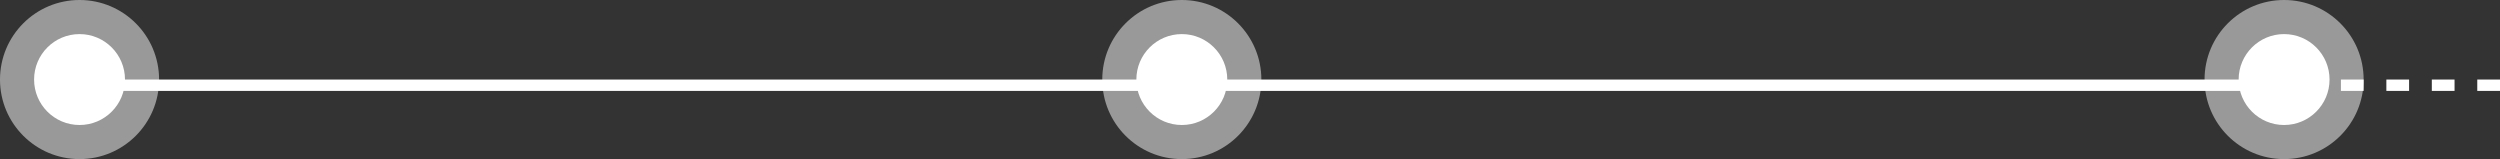 <svg width="220" height="14" viewBox="0 0 220 14" fill="none" xmlns="http://www.w3.org/2000/svg">
<rect x="0" y="0" width="220" height="14" fill="#333333" stroke="none"/>
<circle cx="4" cy="4" r="4" transform="matrix(1 0 0 -1 197 11)" fill="white"/>
<circle cx="7" cy="7" r="7" transform="matrix(1 0 0 -1 194 14)" fill="white" fill-opacity="0.5"/>
<line x1="220" y1="7.5" x2="203" y2="7.5" stroke="white" stroke-dasharray="2 2"/>
<circle cx="7" cy="7" r="7" transform="matrix(1 0 0 -1 97 14)" fill="white" fill-opacity="0.5"/>
<circle cx="4" cy="4" r="4" transform="matrix(1 0 0 -1 100 11)" fill="white"/>
<line x1="201" y1="7.5" x2="7" y2="7.5" stroke="white"/>
<circle cx="7" cy="7" r="7" transform="matrix(1 0 0 -1 0 14)" fill="white" fill-opacity="0.5"/>
<circle cx="4" cy="4" r="4" transform="matrix(1 0 0 -1 3 11)" fill="white"/>
</svg>
